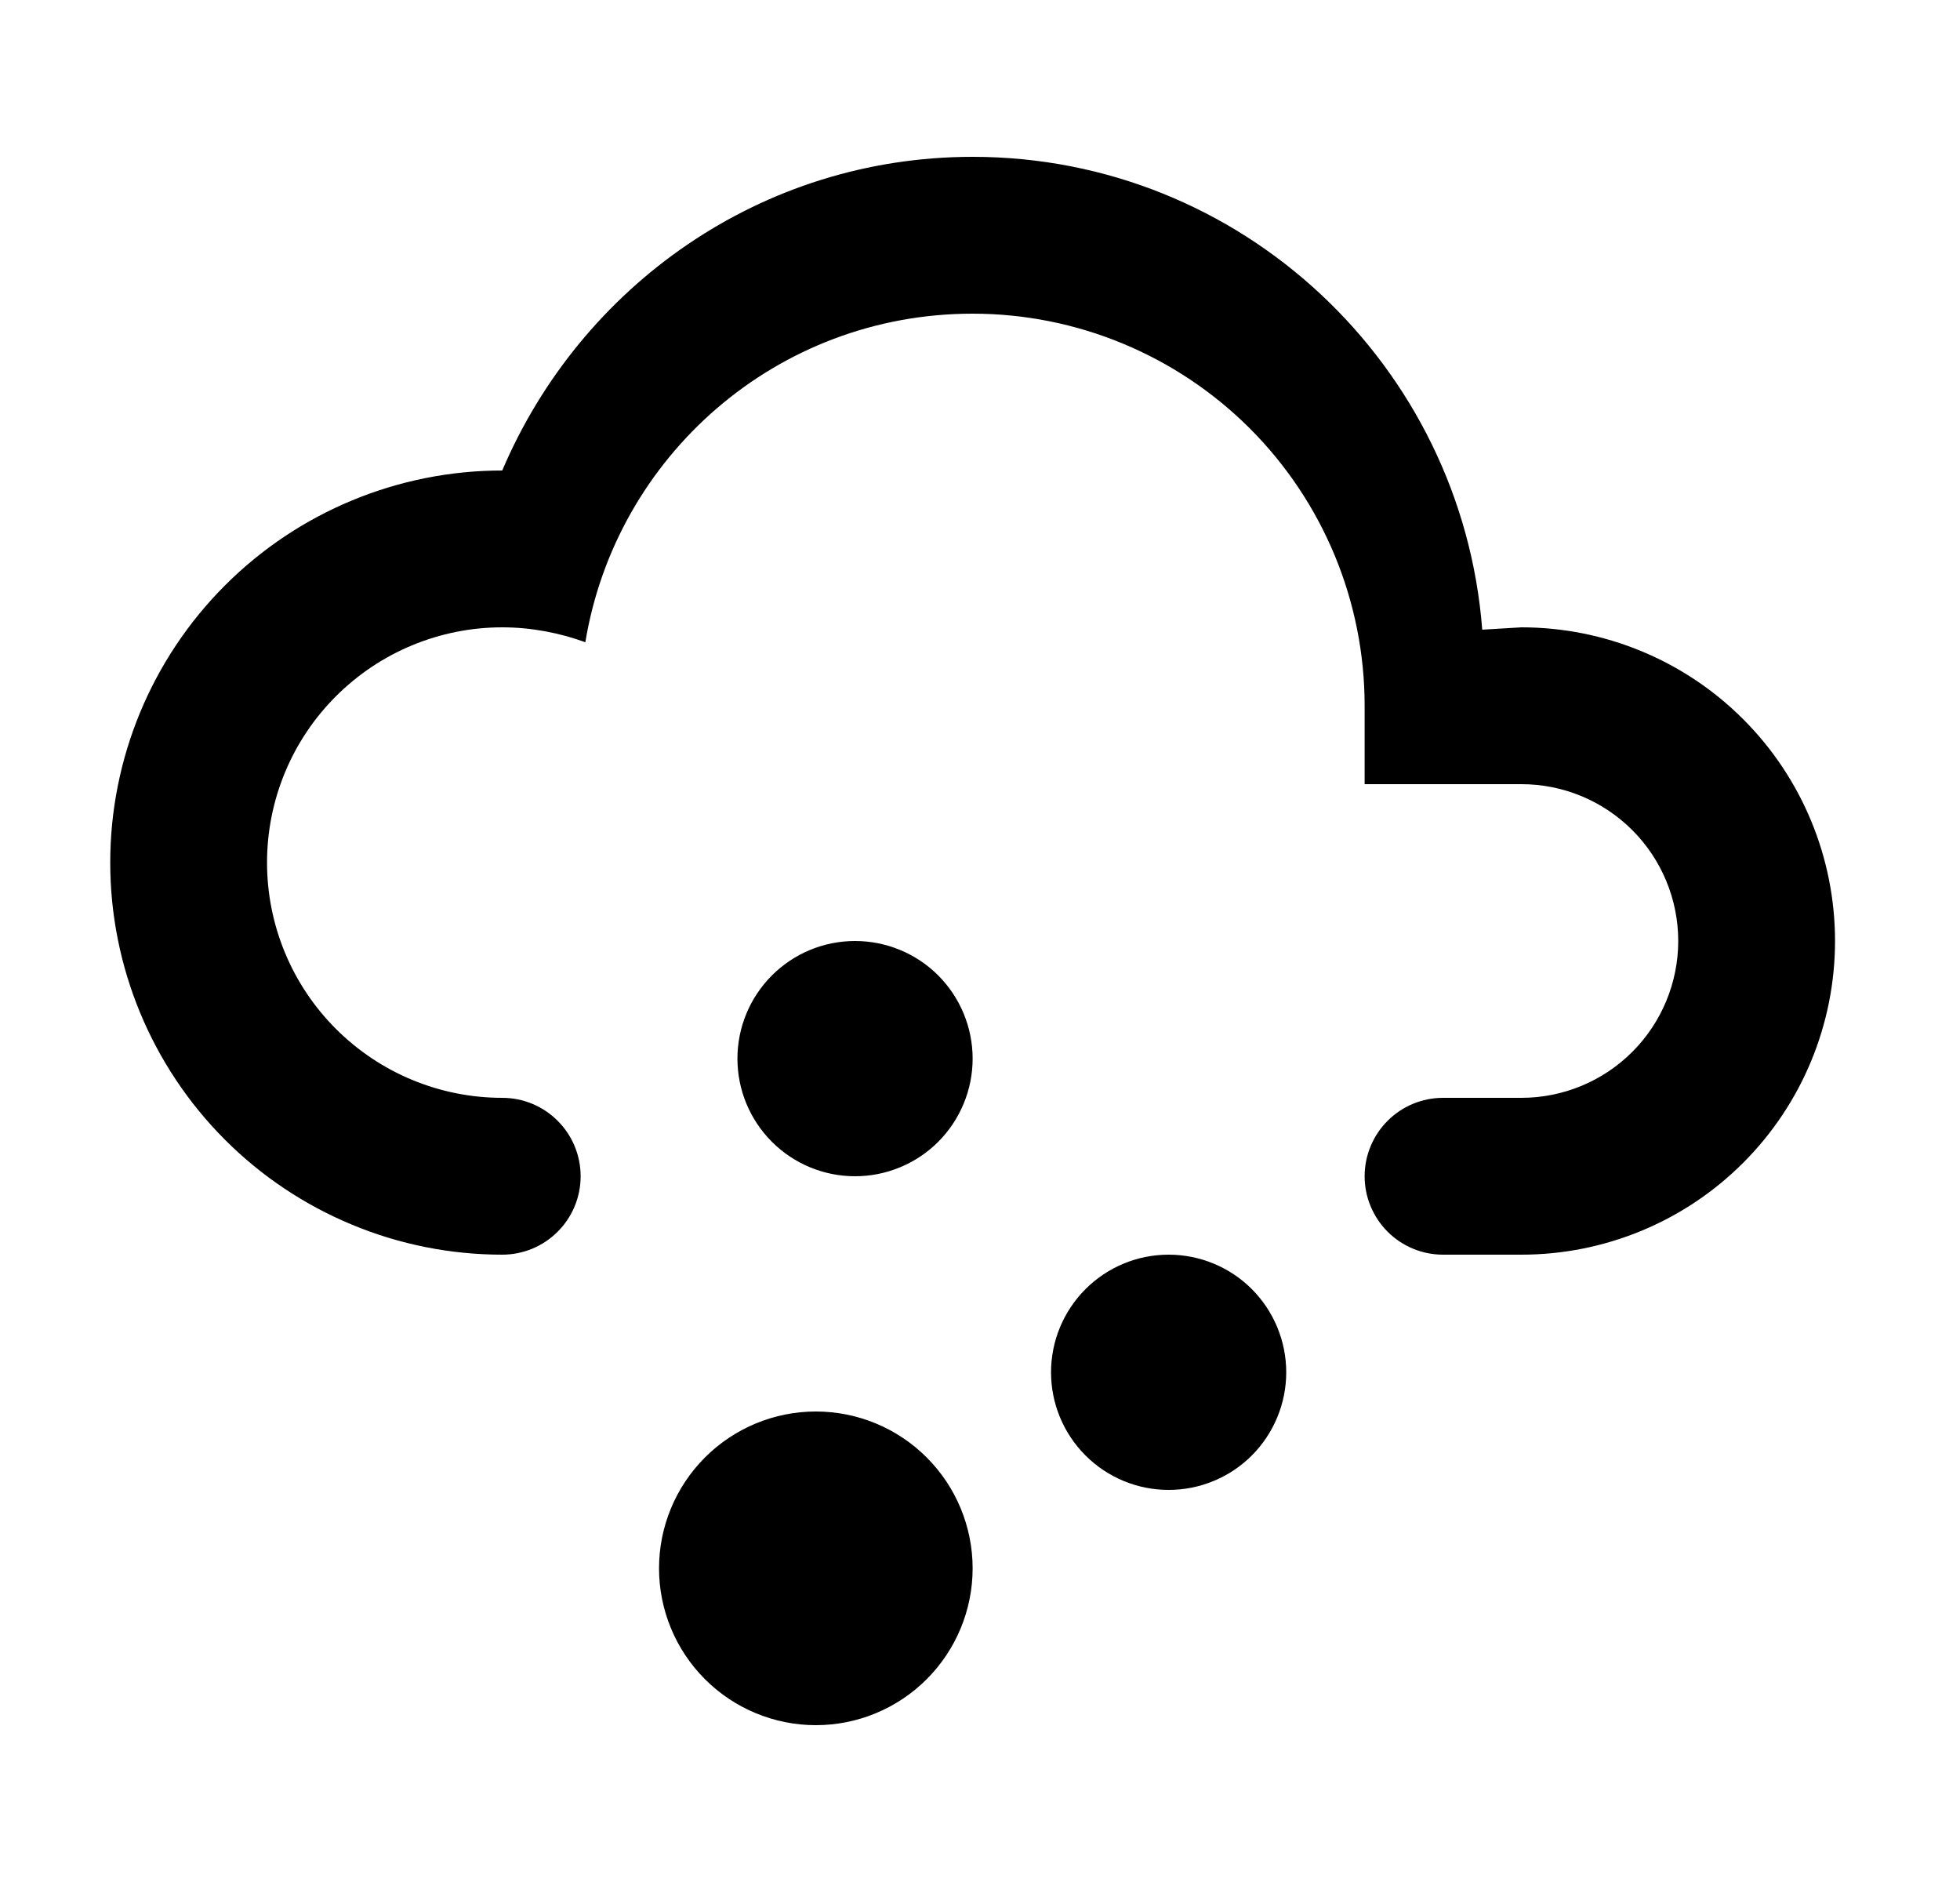 <svg width="25" height="24" viewBox="0 0 25 24" fill="none" xmlns="http://www.w3.org/2000/svg">
<g id="1132">
<path id="Vector" d="M6.406 14C6.671 14 6.926 14.105 7.113 14.293C7.301 14.48 7.406 14.735 7.406 15C7.406 15.265 7.301 15.52 7.113 15.707C6.926 15.895 6.671 16 6.406 16C5.75 16 5.099 15.871 4.493 15.619C3.886 15.368 3.335 15 2.871 14.536C1.933 13.598 1.406 12.326 1.406 11C1.406 9.674 1.933 8.402 2.871 7.464C3.808 6.527 5.08 6 6.406 6C7.406 3.65 9.706 2 12.406 2C15.836 2 18.646 4.66 18.906 8.03L19.406 8C20.467 8 21.485 8.421 22.235 9.172C22.985 9.922 23.406 10.939 23.406 12C23.406 13.061 22.985 14.078 22.235 14.828C21.485 15.579 20.467 16 19.406 16H18.406C18.141 16 17.887 15.895 17.699 15.707C17.512 15.52 17.406 15.265 17.406 15C17.406 14.735 17.512 14.48 17.699 14.293C17.887 14.105 18.141 14 18.406 14H19.406C19.937 14 20.445 13.789 20.82 13.414C21.195 13.039 21.406 12.53 21.406 12C21.406 11.47 21.195 10.961 20.82 10.586C20.445 10.211 19.937 10 19.406 10H17.406V9C17.406 7.674 16.88 6.402 15.942 5.464C15.004 4.527 13.732 4 12.406 4C9.906 4 7.856 5.82 7.466 8.19C7.136 8.07 6.776 8 6.406 8C5.611 8 4.848 8.316 4.285 8.879C3.722 9.441 3.406 10.204 3.406 11C3.406 11.796 3.722 12.559 4.285 13.121C4.848 13.684 5.611 14 6.406 14ZM10.406 18C10.937 18 11.445 18.211 11.82 18.586C12.195 18.961 12.406 19.47 12.406 20C12.406 20.53 12.195 21.039 11.82 21.414C11.445 21.789 10.937 22 10.406 22C9.876 22 9.367 21.789 8.992 21.414C8.617 21.039 8.406 20.53 8.406 20C8.406 19.47 8.617 18.961 8.992 18.586C9.367 18.211 9.876 18 10.406 18ZM14.906 16C15.304 16 15.686 16.158 15.967 16.439C16.248 16.721 16.406 17.102 16.406 17.5C16.406 17.898 16.248 18.279 15.967 18.561C15.686 18.842 15.304 19 14.906 19C14.508 19 14.127 18.842 13.846 18.561C13.564 18.279 13.406 17.898 13.406 17.5C13.406 17.102 13.564 16.721 13.846 16.439C14.127 16.158 14.508 16 14.906 16ZM10.906 12C11.304 12 11.686 12.158 11.967 12.439C12.248 12.721 12.406 13.102 12.406 13.5C12.406 13.898 12.248 14.279 11.967 14.561C11.686 14.842 11.304 15 10.906 15C10.508 15 10.127 14.842 9.846 14.561C9.564 14.279 9.406 13.898 9.406 13.5C9.406 13.102 9.564 12.721 9.846 12.439C10.127 12.158 10.508 12 10.906 12Z" fill="black"/>
</g>
</svg>
